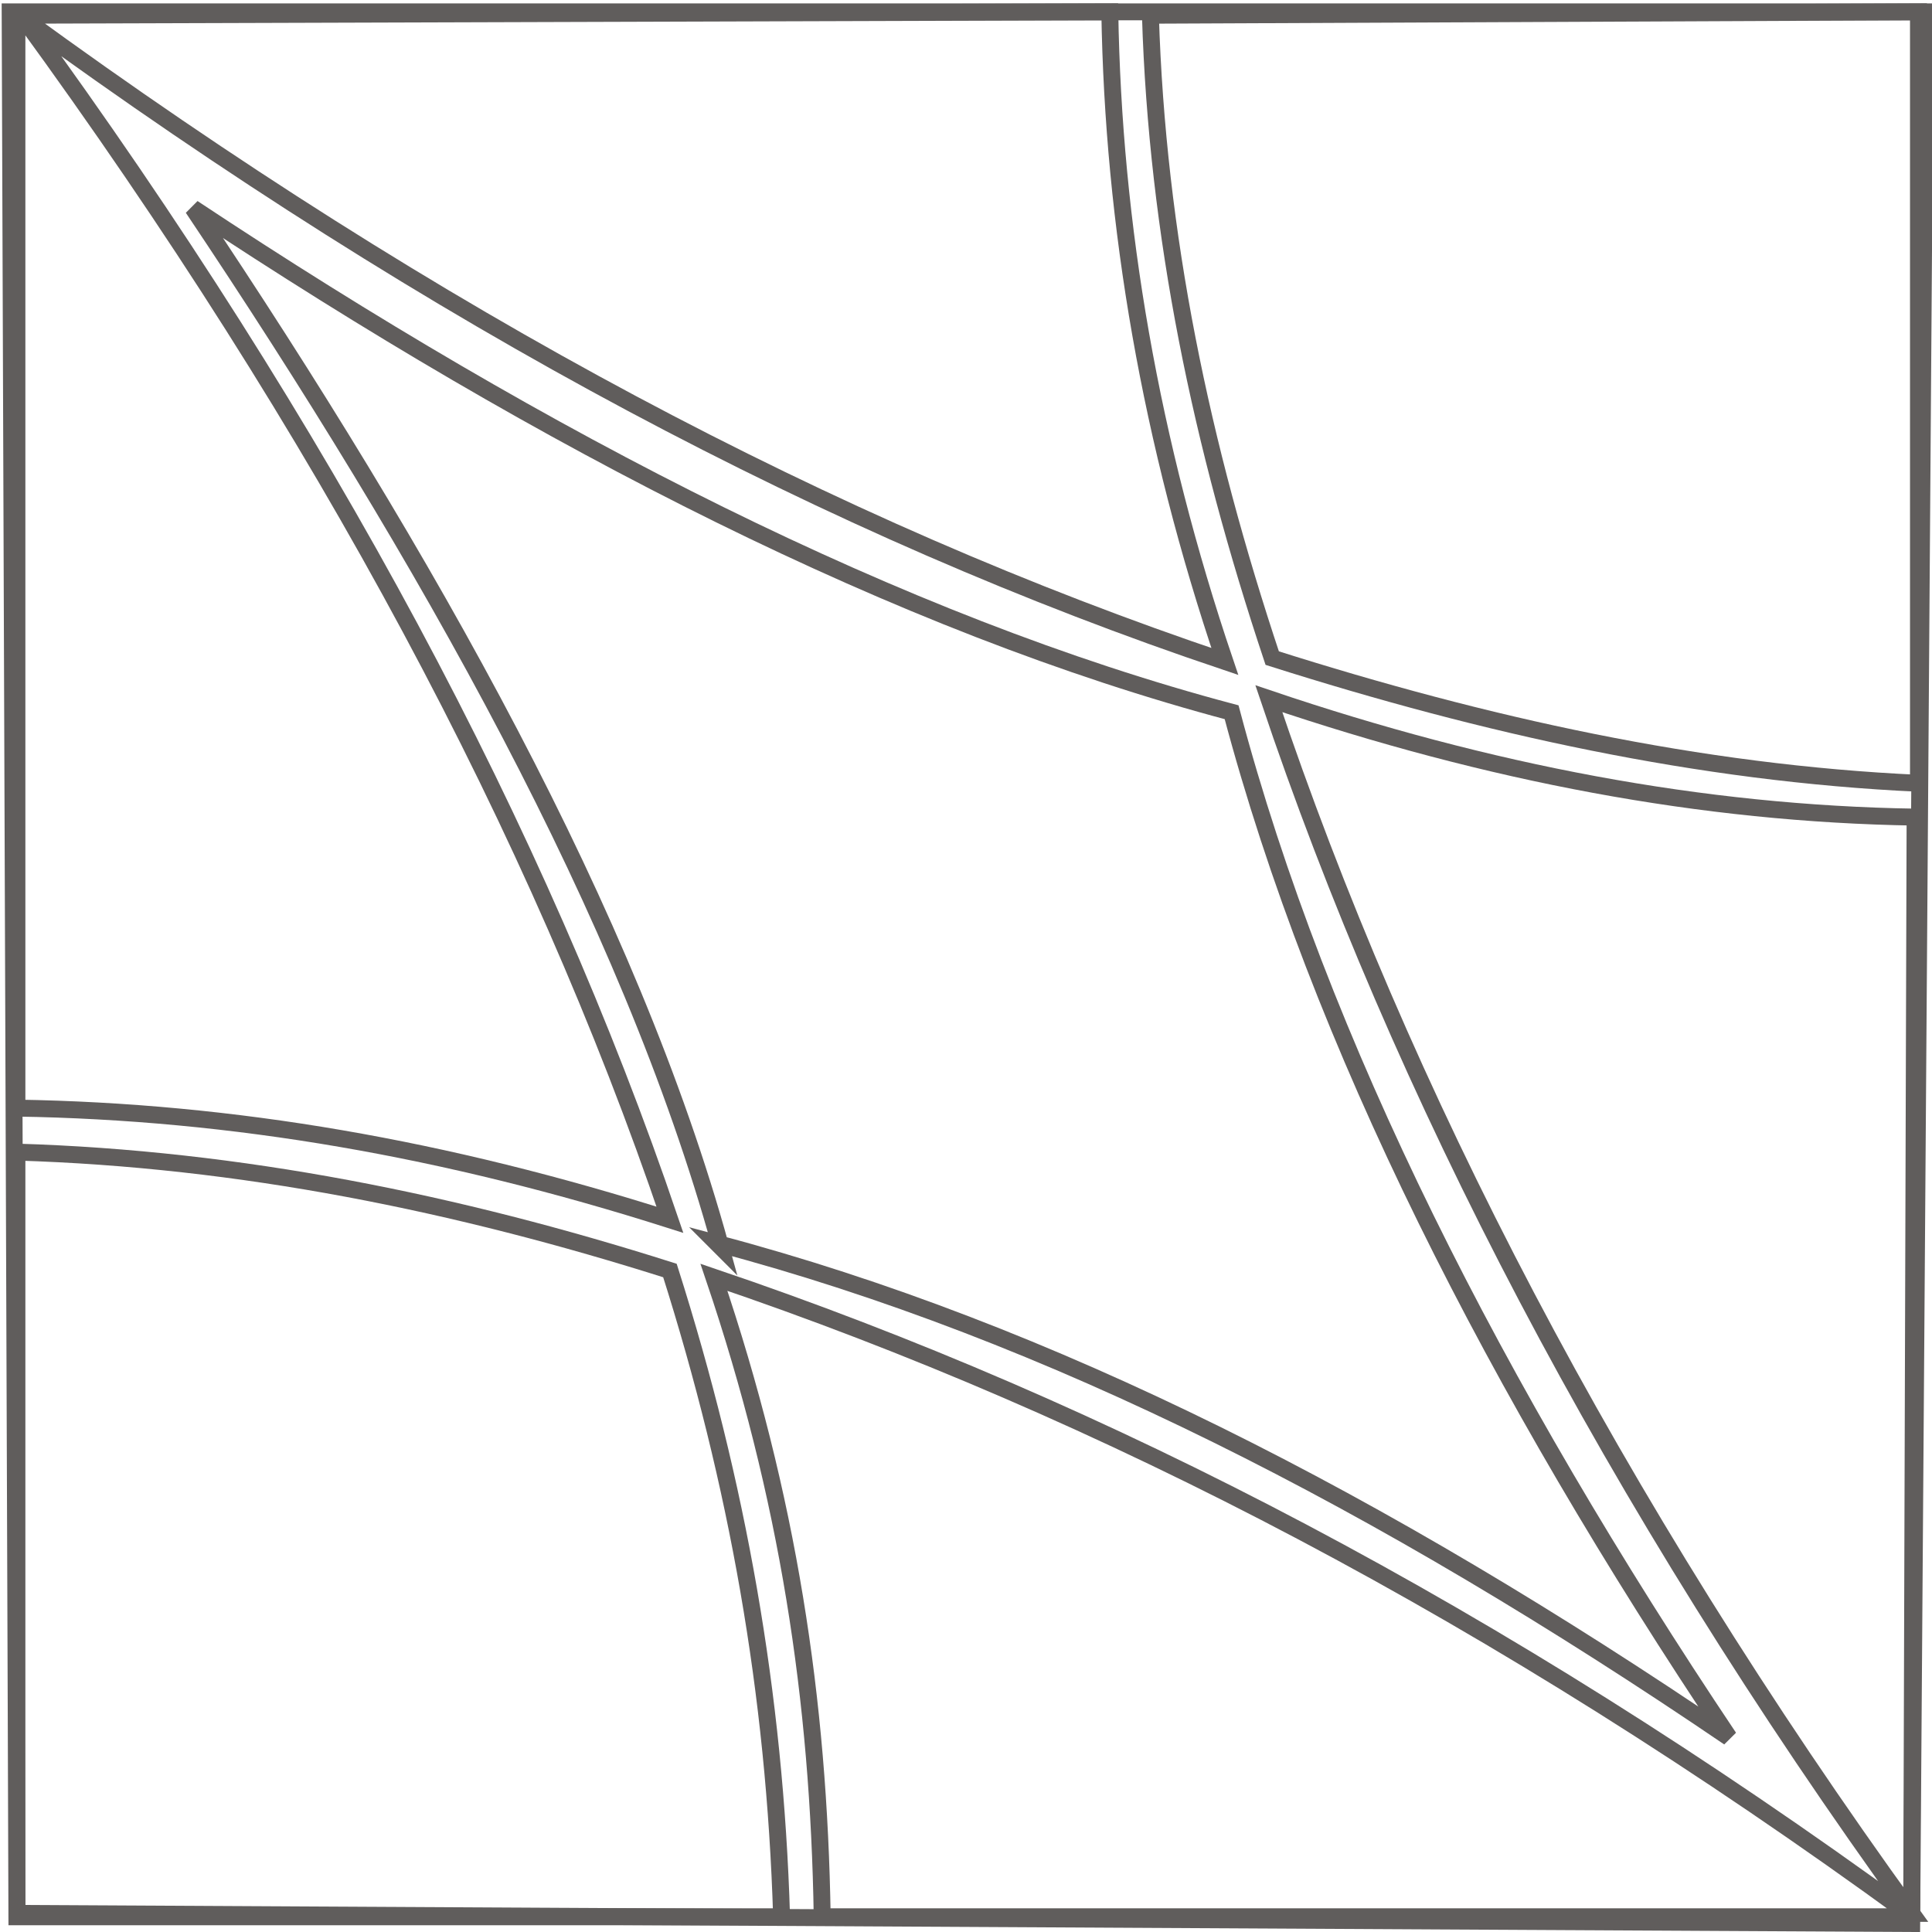 <?xml version="1.0" encoding="UTF-8"?>
<!DOCTYPE svg PUBLIC "-//W3C//DTD SVG 1.1//EN" "http://www.w3.org/Graphics/SVG/1.1/DTD/svg11.dtd">
<!-- Creator: CorelDRAW -->
<svg xmlns="http://www.w3.org/2000/svg" xml:space="preserve" width="110px" height="110px" style="shape-rendering:geometricPrecision; text-rendering:geometricPrecision; image-rendering:optimizeQuality; fill-rule:evenodd; clip-rule:evenodd"
viewBox="0 0 0.571 0.57"
 xmlns:xlink="http://www.w3.org/1999/xlink">
 <defs>
  <style type="text/css">
   <![CDATA[
    .str0 {stroke:#605D5C;stroke-width:0.005}
    .fil0 {fill:none}
   ]]>
  </style>
 </defs>
 <g id="Plan_x0020_1">
  <g id="_251135816">
   <path id="_235016688" class="fil0 str0" d="M0.568 0.003l-0.565 -0 0.002 0.562 0.56 0.003 0.004 -0.565zm-0.356 0.364c0.098,0.026 0.196,0.076 0.299,0.146 -0.069,-0.103 -0.121,-0.205 -0.147,-0.303 -0.098,-0.026 -0.203,-0.08 -0.307,-0.149 0.069,0.103 0.129,0.209 0.156,0.307z"/>
   <path id="_235016616" class="fil0 str0" d="M0.567 0.003l-0.227 0.001c0.002,0.065 0.015,0.127 0.036,0.19 0.063,0.02 0.126,0.034 0.191,0.037l0 -0.227z"/>
   <path id="_235016544" class="fil0 str0" d="M0.005 0.566l0.226 -0c-0.002,-0.066 -0.013,-0.128 -0.033,-0.191 -0.063,-0.02 -0.127,-0.033 -0.193,-0.035l0 0.226z"/>
   <path id="_235016472" class="fil0 str0" d="M0.565 0.566l-0.322 -0c-0.001,-0.064 -0.01,-0.124 -0.032,-0.189 0.115,0.039 0.231,0.099 0.353,0.188 -0,0.001 4.24946e-005,-0 6.07066e-005,0.001zm0 -0.001l0.001 -0.324c-0.063,-0.001 -0.126,-0.013 -0.191,-0.035 0.039,0.116 0.101,0.236 0.19,0.359 -0.001,0 -0.001,0 0,-4.24946e-005z"/>
   <path id="_235016400" class="fil0 str0" d="M0.005 0.006l0 0.321c0.064,0.001 0.127,0.012 0.193,0.033 -0.039,-0.115 -0.102,-0.233 -0.191,-0.355 -0.001,0 0.001,-3.03533e-005 -0.001,0zm0.001 -0.002l0.322 -0.001c0.001,0.063 0.012,0.127 0.034,0.192 -0.116,-0.039 -0.233,-0.101 -0.355,-0.19 0.001,-0.001 0,9.10599e-005 -0,-0.001z"/>
  </g>
 </g>
</svg>
